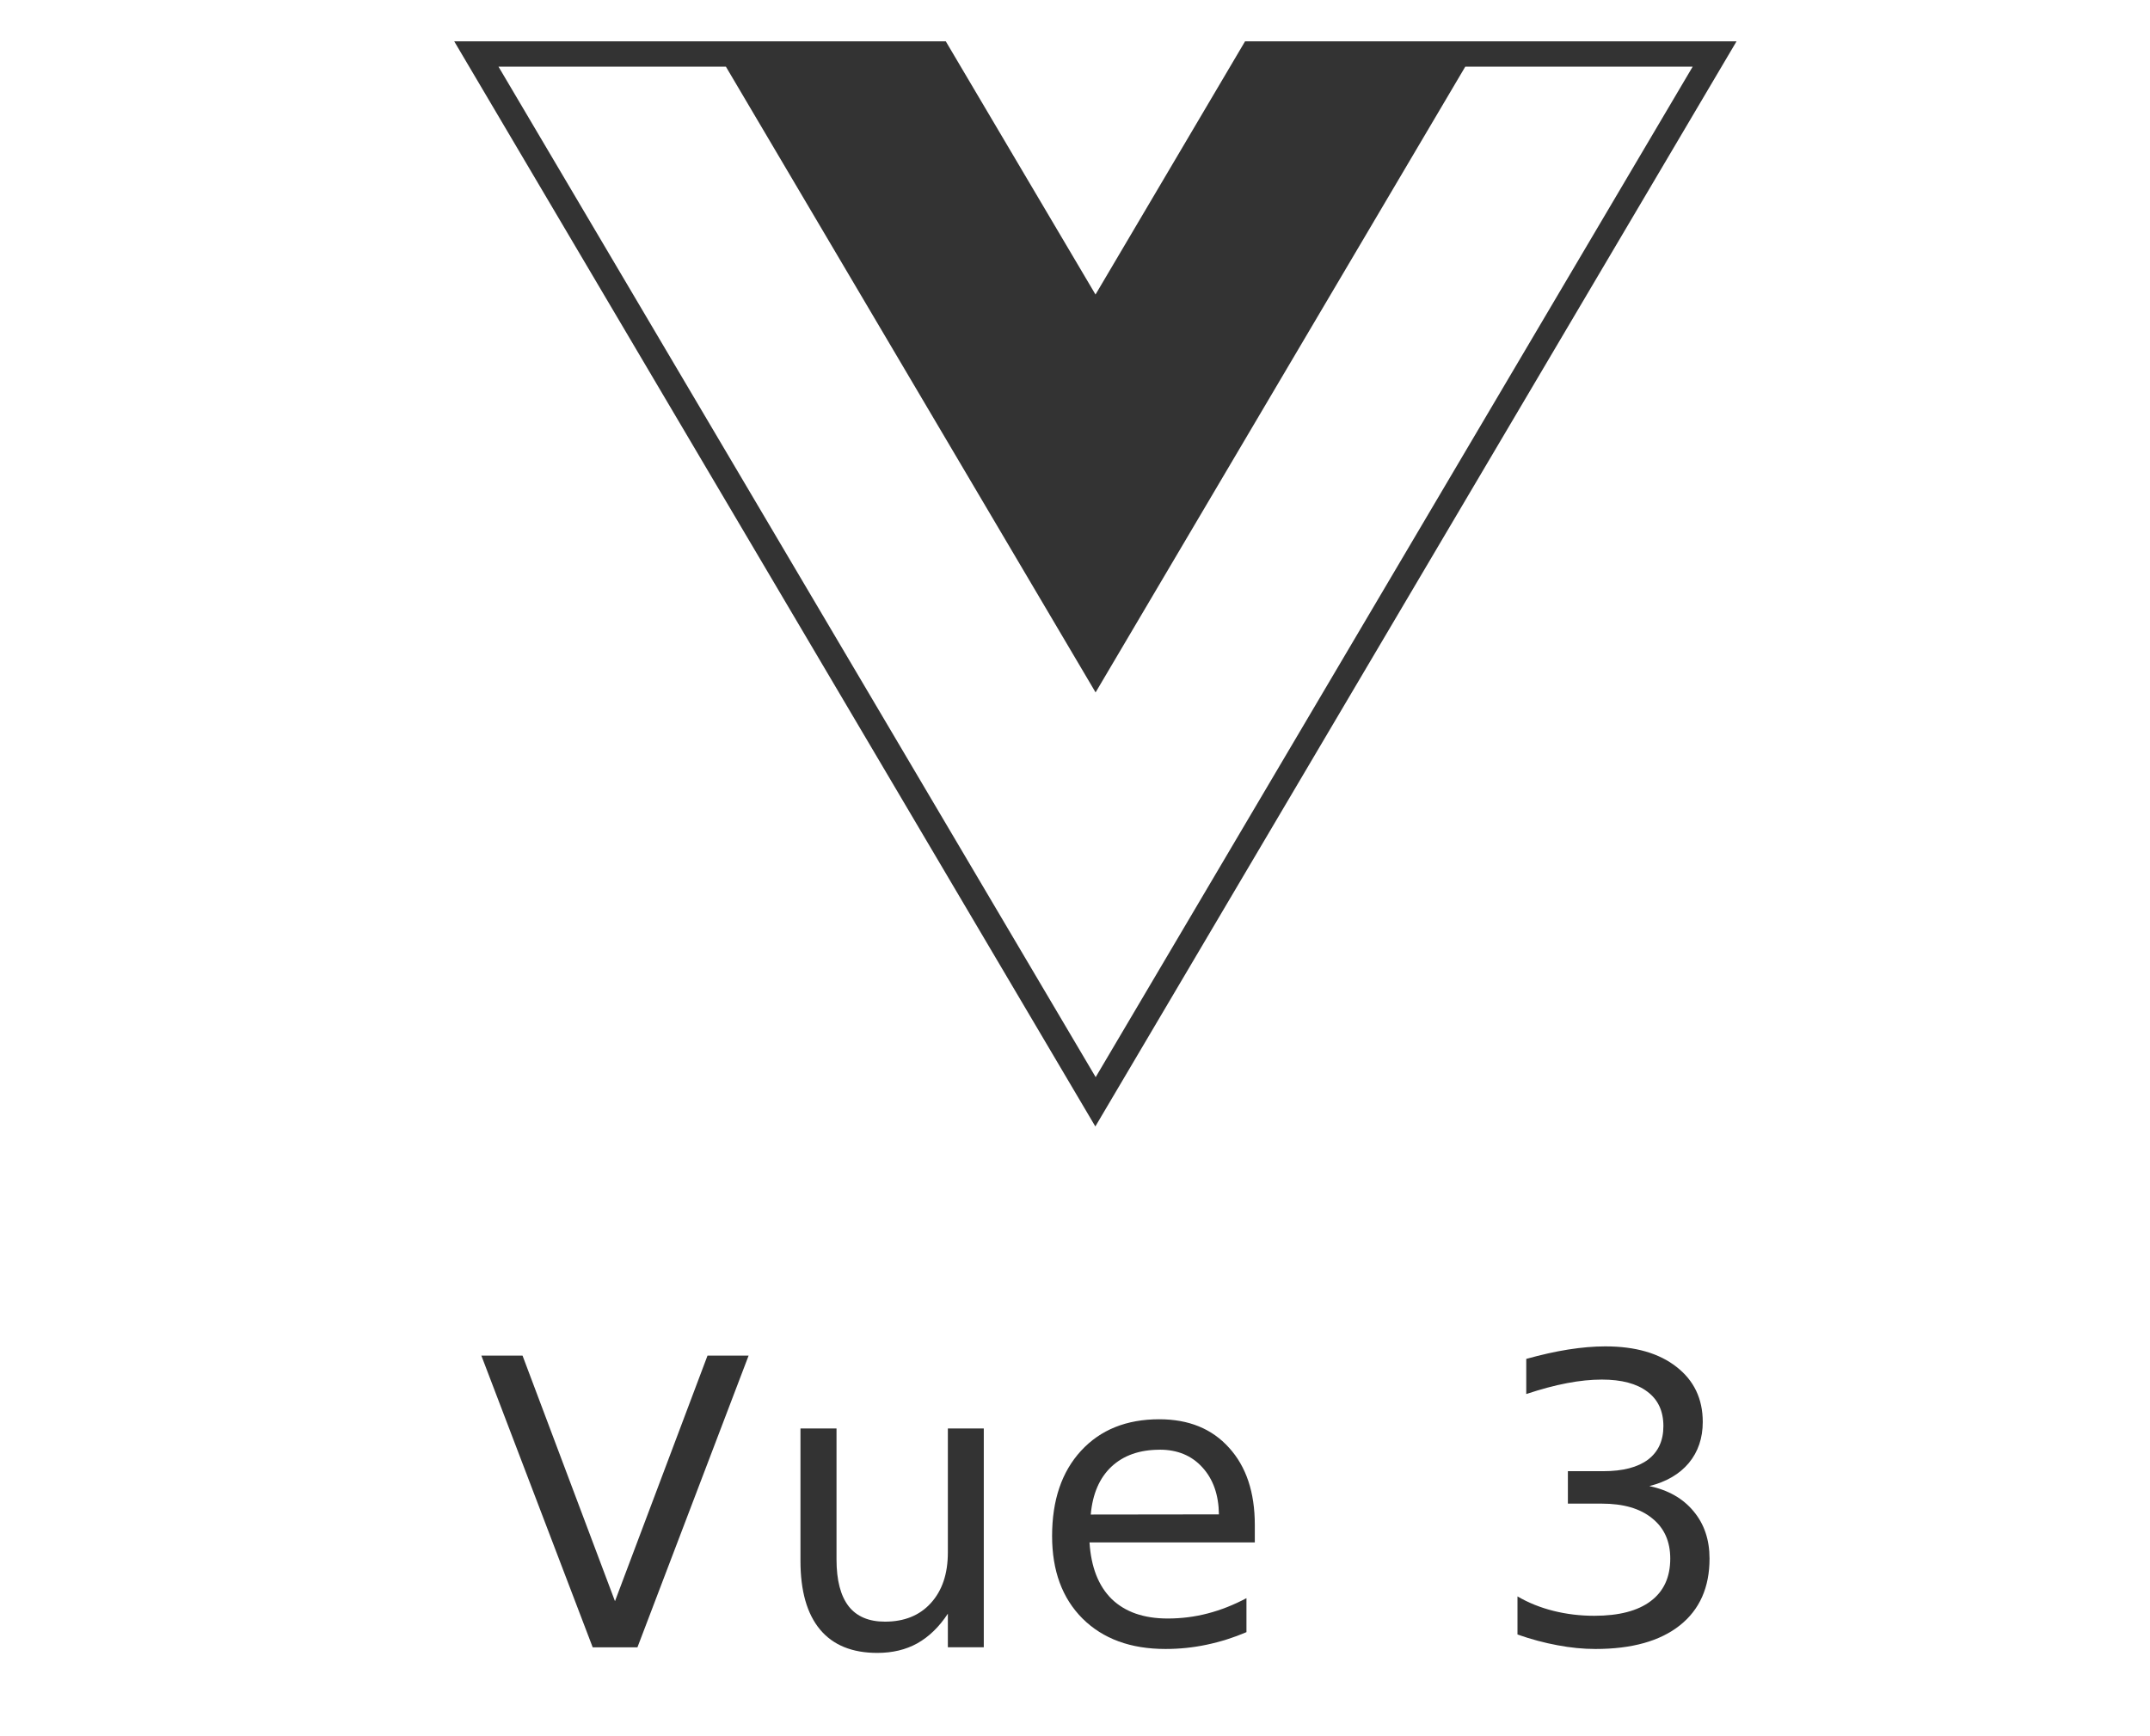 <?xml version="1.0" encoding="UTF-8" standalone="no"?>
<svg
   id="icon_vue_blue.svg"
   width="52"
   height="42"
   viewBox="0 0 52 42"
   version="1.1"
   sodipodi:docname="icon_vue3_black.svg"
   inkscape:version="1.1.1 (3bf5ae0d25, 2021-09-20)"
   xmlns:inkscape="http://www.inkscape.org/namespaces/inkscape"
   xmlns:sodipodi="http://sodipodi.sourceforge.net/DTD/sodipodi-0.dtd"
   xmlns="http://www.w3.org/2000/svg"
   xmlns:svg="http://www.w3.org/2000/svg">
  <sodipodi:namedview
     id="namedview927"
     pagecolor="#ffffff"
     bordercolor="#666666"
     borderopacity="1.0"
     inkscape:pageshadow="2"
     inkscape:pageopacity="0.0"
     inkscape:pagecheckerboard="0"
     showgrid="false"
     inkscape:zoom="9.7333186"
     inkscape:cx="22.448664"
     inkscape:cy="19.828797"
     inkscape:window-width="1364"
     inkscape:window-height="747"
     inkscape:window-x="0"
     inkscape:window-y="19"
     inkscape:window-maximized="1"
     inkscape:current-layer="icon_vue_blue.svg" />
  <defs
     id="defs922">
    <style
       id="style920">
      .cls-1 {
        fill: #333;
        fill-opacity: 0;
      }

      .cls-2 {
        fill: #369;
        fill-rule: evenodd;
      }
    </style>
  </defs>
  <rect
     id="ガイド"
     class="cls-1"
     width="52"
     height="42" />
  <g
     id="g56038"
     style="fill:#333333;fill-opacity:1">
    <path
       id="path6448"
       class="cls-2"
       d="M 10.986 1 L 26.492 27.25 L 42 1 L 35.801 1 L 30.113 1 L 26.496 7.125 L 22.875 1 L 10.986 1 z M 12.057 1.613 L 17.557 1.613 L 26.498 16.75 L 35.439 1.613 L 40.939 1.613 L 26.5 26.057 L 12.057 1.613 z "
       style="fill:#333333;fill-opacity:1" />
    <path
       id="text4333"
       style="font-size:9.678px;line-height:1.25;font-family:sans-serif;letter-spacing:1.01px;stroke-width:1.037;fill:#333333;fill-opacity:1"
       d="m 19.36,34.556 v 3.203 c 0,0.728 0.158,1.282 0.473,1.66 0.315,0.378 0.777,0.566 1.385,0.566 0.369,0 0.692,-0.078 0.969,-0.232 0.28,-0.158 0.527,-0.395 0.738,-0.717 v 0.812 h 0.869 v -5.293 h -0.869 v 3 c 0,0.517 -0.138,0.925 -0.412,1.225 -0.271,0.299 -0.64,0.449 -1.109,0.449 -0.391,0 -0.684,-0.124 -0.879,-0.373 -0.195,-0.252 -0.293,-0.63 -0.293,-1.131 v -3.17 z" />
    <path
       id="path27593"
       style="font-size:9.678px;line-height:1.25;font-family:sans-serif;letter-spacing:1.01px;stroke-width:1.037;fill:#333333;fill-opacity:1"
       d="m 11.642,32.793 2.693,7.057 h 1.082 l 2.689,-7.057 h -0.994 l -2.238,5.941 -2.236,-5.941 z" />
    <g
       id="g27600"
       transform="translate(-6.317,-0.106)"
       style="fill:#333333;fill-opacity:1">
      <path
         id="path27595"
         style="font-size:9.678px;line-height:1.25;font-family:sans-serif;letter-spacing:1.01px;stroke-width:1.037;fill:#333333;fill-opacity:1"
         d="m 34.357,34.439 c -0.794,0 -1.425,0.253 -1.895,0.764 -0.466,0.507 -0.699,1.194 -0.699,2.061 0,0.838 0.245,1.505 0.736,1.996 0.495,0.491 1.163,0.736 2.008,0.736 0.337,0 0.67,-0.034 0.998,-0.104 0.328,-0.069 0.647,-0.17 0.959,-0.303 v -0.822 c -0.309,0.164 -0.62,0.287 -0.936,0.369 -0.312,0.082 -0.635,0.123 -0.969,0.123 -0.577,0 -1.027,-0.157 -1.352,-0.469 -0.321,-0.315 -0.501,-0.772 -0.539,-1.371 h 3.998 v -0.424 c 0,-0.788 -0.207,-1.41 -0.623,-1.867 -0.413,-0.46 -0.975,-0.689 -1.688,-0.689 z m 0.01,0.736 c 0.428,0 0.771,0.142 1.029,0.426 0.261,0.284 0.396,0.663 0.402,1.139 l -3.1,0.004 c 0.044,-0.498 0.21,-0.884 0.5,-1.158 0.293,-0.274 0.683,-0.41 1.168,-0.41 z" />
      <path
         id="path27591"
         style="font-size:9.678px;line-height:1.25;font-family:sans-serif;letter-spacing:1.01px;stroke-width:1.037;fill:#333333;fill-opacity:1"
         d="m 45.145,32.676 c -0.28,0 -0.58,0.026 -0.898,0.076 -0.315,0.05 -0.653,0.126 -1.016,0.227 v 0.85 c 0.359,-0.12 0.687,-0.207 0.986,-0.264 0.299,-0.057 0.58,-0.086 0.842,-0.086 0.479,0 0.846,0.098 1.102,0.293 0.258,0.192 0.387,0.47 0.387,0.832 0,0.353 -0.124,0.623 -0.373,0.812 -0.249,0.186 -0.609,0.279 -1.078,0.279 h -0.859 v 0.785 h 0.822 c 0.52,0 0.925,0.117 1.215,0.354 0.293,0.233 0.439,0.559 0.439,0.975 0,0.451 -0.158,0.793 -0.473,1.029 -0.312,0.236 -0.767,0.355 -1.365,0.355 -0.343,0 -0.673,-0.04 -0.988,-0.119 -0.315,-0.079 -0.604,-0.195 -0.869,-0.35 v 0.922 c 0.334,0.117 0.657,0.203 0.969,0.26 0.315,0.06 0.62,0.09 0.916,0.09 0.882,0 1.564,-0.191 2.043,-0.572 0.479,-0.381 0.717,-0.919 0.717,-1.615 0,-0.454 -0.128,-0.836 -0.387,-1.145 -0.255,-0.309 -0.612,-0.512 -1.068,-0.609 0.413,-0.104 0.731,-0.291 0.955,-0.559 0.224,-0.271 0.336,-0.602 0.336,-0.992 0,-0.561 -0.213,-1.004 -0.635,-1.332 -0.422,-0.331 -0.994,-0.496 -1.719,-0.496 z" />
    </g>
  </g>
</svg>
